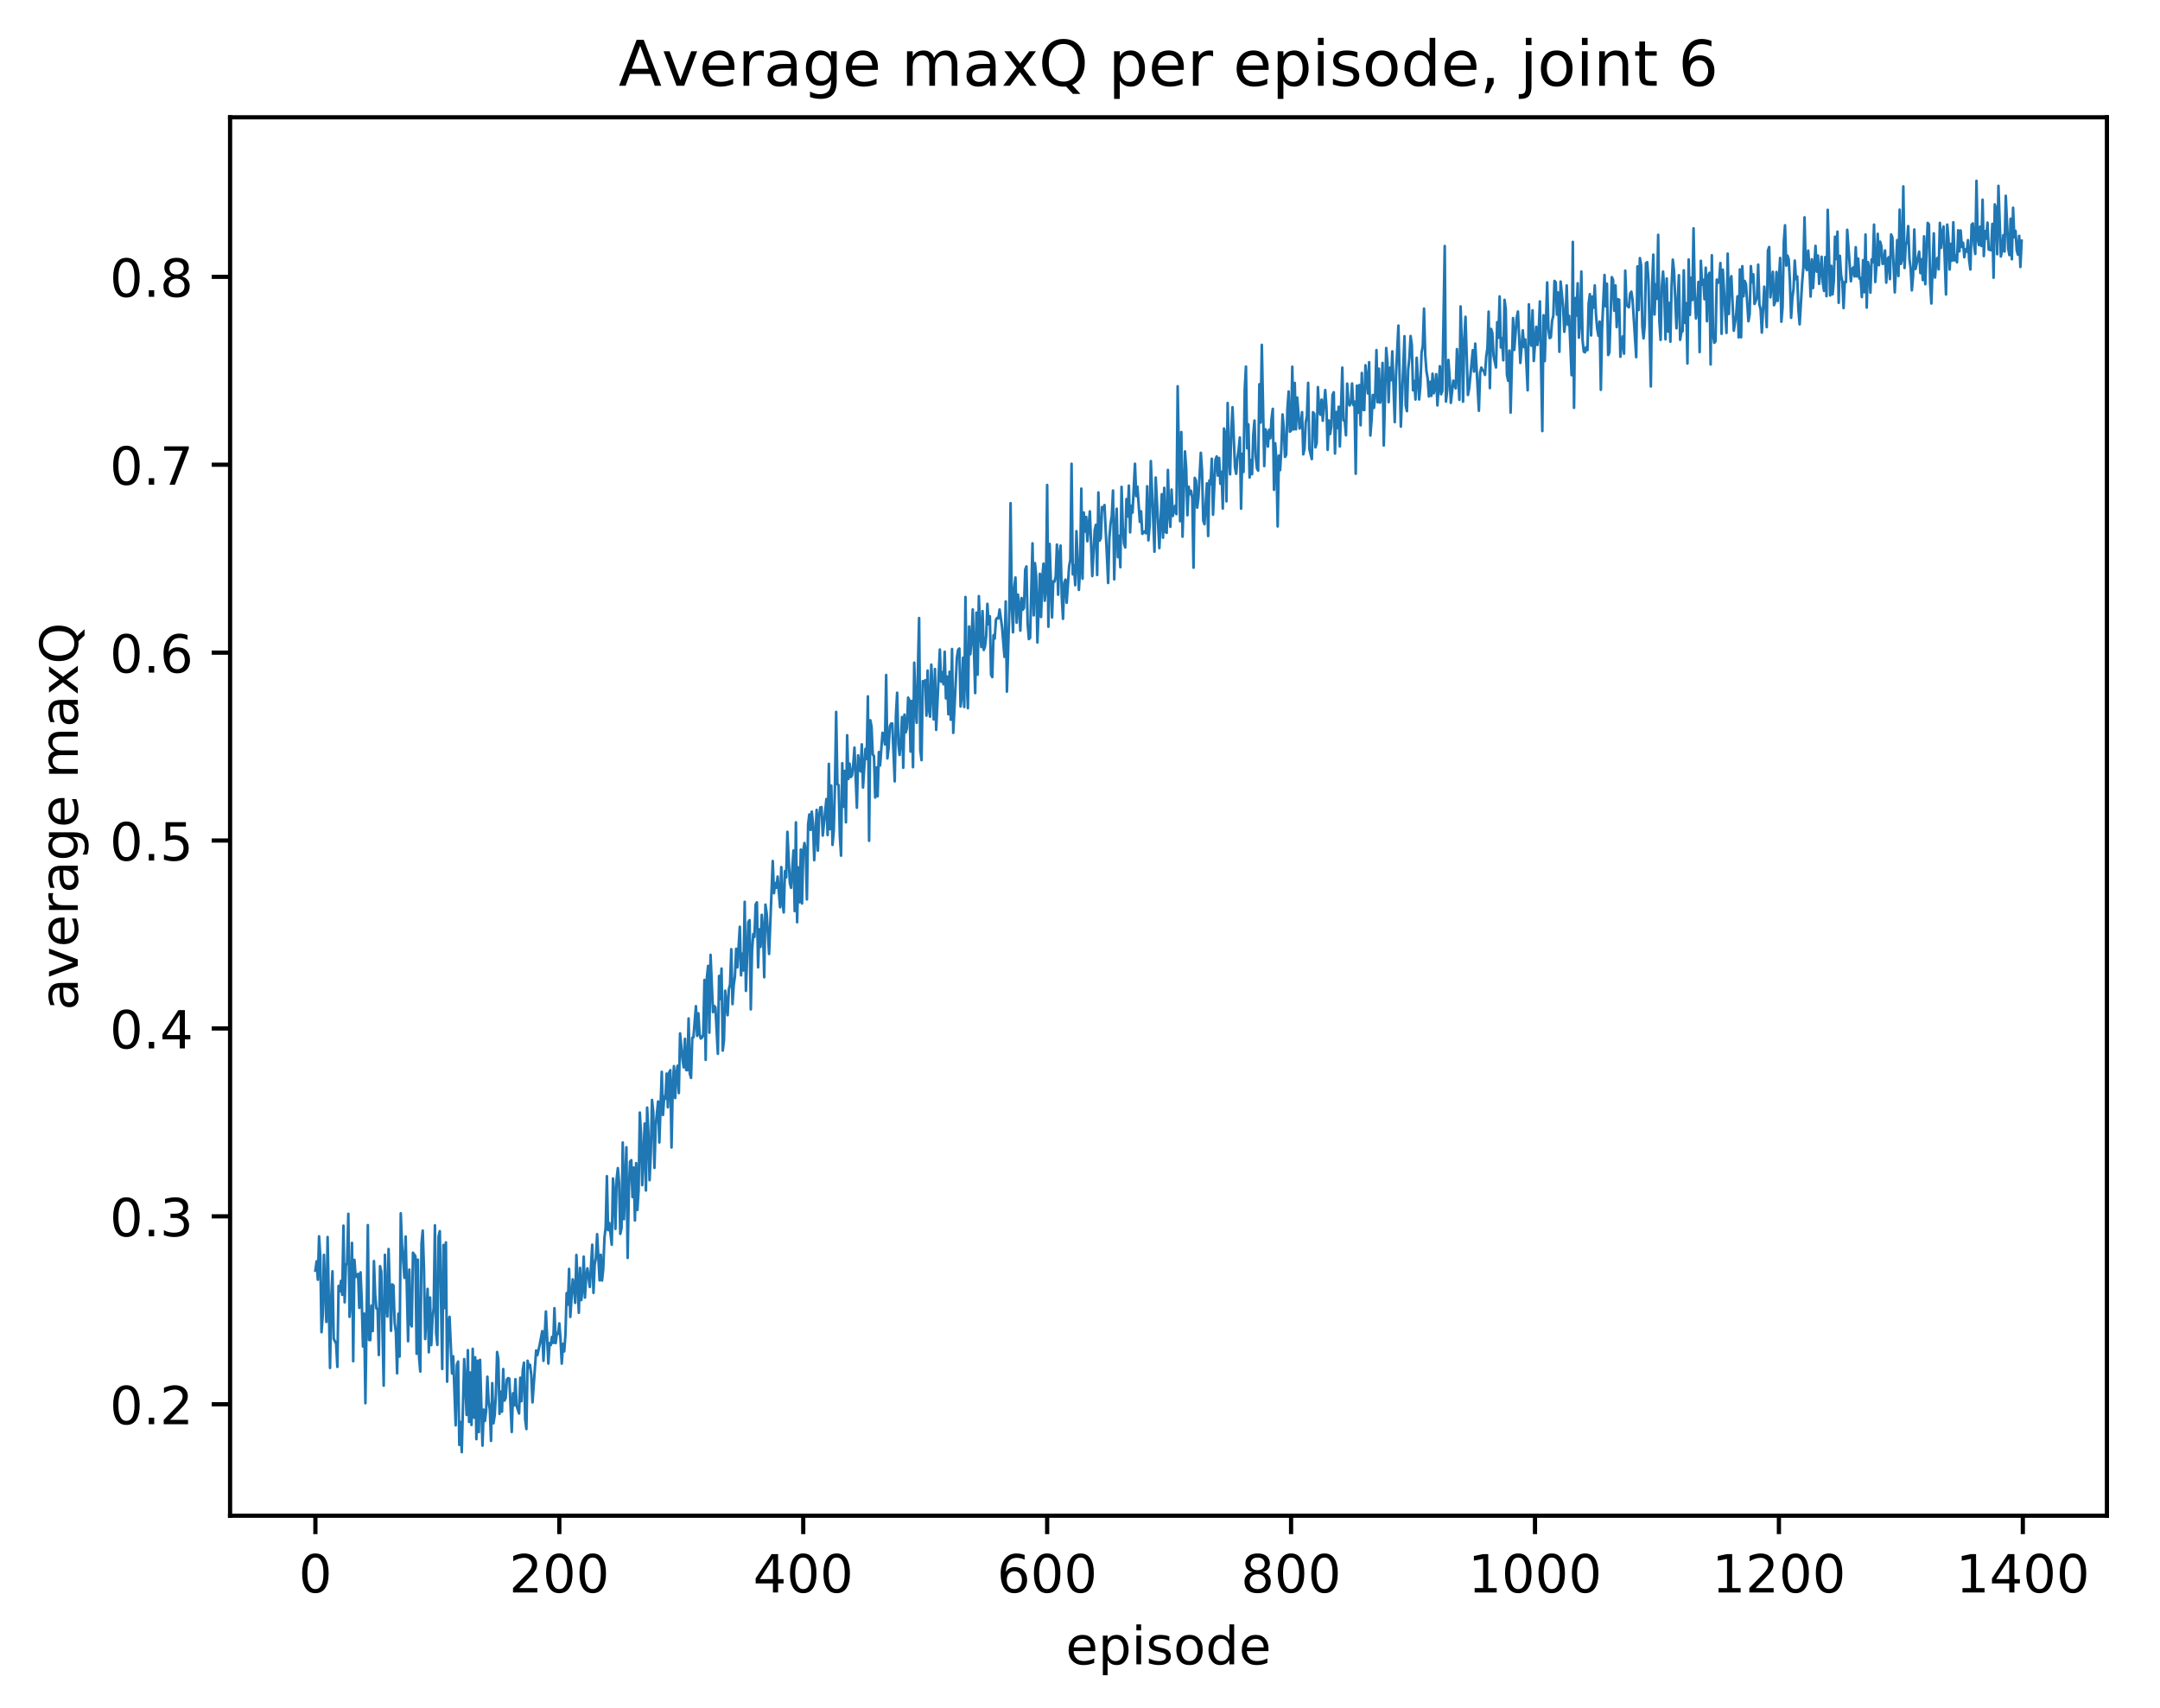 <?xml version="1.0" encoding="utf-8" standalone="no"?>
<!DOCTYPE svg PUBLIC "-//W3C//DTD SVG 1.1//EN"
  "http://www.w3.org/Graphics/SVG/1.1/DTD/svg11.dtd">
<!-- Created with matplotlib (http://matplotlib.org/) -->
<svg height="325pt" version="1.1" viewBox="0 0 411 325" width="411pt" xmlns="http://www.w3.org/2000/svg" xmlns:xlink="http://www.w3.org/1999/xlink">
 <defs>
  <style type="text/css">
*{stroke-linecap:butt;stroke-linejoin:round;}
  </style>
 </defs>
 <g id="figure_1">
  <g id="patch_1">
   <path d="M 0 325.986 
L 411.601 325.986 
L 411.601 0 
L 0 0 
z
" style="fill:#ffffff;"/>
  </g>
  <g id="axes_1">
   <g id="patch_2">
    <path d="M 43.781 288.43 
L 400.901 288.43 
L 400.901 22.318 
L 43.781 22.318 
z
" style="fill:#ffffff;"/>
   </g>
   <g id="matplotlib.axis_1">
    <g id="xtick_1">
     <g id="line2d_1">
      <defs>
       <path d="M 0 0 
L 0 3.5 
" id="mdfe42f02ce" style="stroke:#000000;stroke-width:0.8;"/>
      </defs>
      <g>
       <use style="stroke:#000000;stroke-width:0.8;" x="60.014" xlink:href="#mdfe42f02ce" y="288.43"/>
      </g>
     </g>
     <g id="text_1">
      <!-- 0 -->
      <defs>
       <path d="M 31.781 66.406 
Q 24.172 66.406 20.328 58.906 
Q 16.5 51.422 16.5 36.375 
Q 16.5 21.391 20.328 13.891 
Q 24.172 6.391 31.781 6.391 
Q 39.453 6.391 43.281 13.891 
Q 47.125 21.391 47.125 36.375 
Q 47.125 51.422 43.281 58.906 
Q 39.453 66.406 31.781 66.406 
z
M 31.781 74.219 
Q 44.047 74.219 50.516 64.516 
Q 56.984 54.828 56.984 36.375 
Q 56.984 17.969 50.516 8.266 
Q 44.047 -1.422 31.781 -1.422 
Q 19.531 -1.422 13.062 8.266 
Q 6.594 17.969 6.594 36.375 
Q 6.594 54.828 13.062 64.516 
Q 19.531 74.219 31.781 74.219 
z
" id="DejaVuSans-30"/>
      </defs>
      <g transform="translate(56.833 303.029)scale(0.1 -0.1)">
       <use xlink:href="#DejaVuSans-30"/>
      </g>
     </g>
    </g>
    <g id="xtick_2">
     <g id="line2d_2">
      <g>
       <use style="stroke:#000000;stroke-width:0.8;" x="106.426" xlink:href="#mdfe42f02ce" y="288.43"/>
      </g>
     </g>
     <g id="text_2">
      <!-- 200 -->
      <defs>
       <path d="M 19.188 8.297 
L 53.609 8.297 
L 53.609 0 
L 7.328 0 
L 7.328 8.297 
Q 12.938 14.109 22.625 23.891 
Q 32.328 33.688 34.812 36.531 
Q 39.547 41.844 41.422 45.531 
Q 43.312 49.219 43.312 52.781 
Q 43.312 58.594 39.234 62.25 
Q 35.156 65.922 28.609 65.922 
Q 23.969 65.922 18.812 64.312 
Q 13.672 62.703 7.812 59.422 
L 7.812 69.391 
Q 13.766 71.781 18.938 73 
Q 24.125 74.219 28.422 74.219 
Q 39.75 74.219 46.484 68.547 
Q 53.219 62.891 53.219 53.422 
Q 53.219 48.922 51.531 44.891 
Q 49.859 40.875 45.406 35.406 
Q 44.188 33.984 37.641 27.219 
Q 31.109 20.453 19.188 8.297 
z
" id="DejaVuSans-32"/>
      </defs>
      <g transform="translate(96.883 303.029)scale(0.1 -0.1)">
       <use xlink:href="#DejaVuSans-32"/>
       <use x="63.623" xlink:href="#DejaVuSans-30"/>
       <use x="127.246" xlink:href="#DejaVuSans-30"/>
      </g>
     </g>
    </g>
    <g id="xtick_3">
     <g id="line2d_3">
      <g>
       <use style="stroke:#000000;stroke-width:0.8;" x="152.839" xlink:href="#mdfe42f02ce" y="288.43"/>
      </g>
     </g>
     <g id="text_3">
      <!-- 400 -->
      <defs>
       <path d="M 37.797 64.312 
L 12.891 25.391 
L 37.797 25.391 
z
M 35.203 72.906 
L 47.609 72.906 
L 47.609 25.391 
L 58.016 25.391 
L 58.016 17.188 
L 47.609 17.188 
L 47.609 0 
L 37.797 0 
L 37.797 17.188 
L 4.891 17.188 
L 4.891 26.703 
z
" id="DejaVuSans-34"/>
      </defs>
      <g transform="translate(143.295 303.029)scale(0.1 -0.1)">
       <use xlink:href="#DejaVuSans-34"/>
       <use x="63.623" xlink:href="#DejaVuSans-30"/>
       <use x="127.246" xlink:href="#DejaVuSans-30"/>
      </g>
     </g>
    </g>
    <g id="xtick_4">
     <g id="line2d_4">
      <g>
       <use style="stroke:#000000;stroke-width:0.8;" x="199.251" xlink:href="#mdfe42f02ce" y="288.43"/>
      </g>
     </g>
     <g id="text_4">
      <!-- 600 -->
      <defs>
       <path d="M 33.016 40.375 
Q 26.375 40.375 22.484 35.828 
Q 18.609 31.297 18.609 23.391 
Q 18.609 15.531 22.484 10.953 
Q 26.375 6.391 33.016 6.391 
Q 39.656 6.391 43.531 10.953 
Q 47.406 15.531 47.406 23.391 
Q 47.406 31.297 43.531 35.828 
Q 39.656 40.375 33.016 40.375 
z
M 52.594 71.297 
L 52.594 62.312 
Q 48.875 64.062 45.094 64.984 
Q 41.312 65.922 37.594 65.922 
Q 27.828 65.922 22.672 59.328 
Q 17.531 52.734 16.797 39.406 
Q 19.672 43.656 24.016 45.922 
Q 28.375 48.188 33.594 48.188 
Q 44.578 48.188 50.953 41.516 
Q 57.328 34.859 57.328 23.391 
Q 57.328 12.156 50.688 5.359 
Q 44.047 -1.422 33.016 -1.422 
Q 20.359 -1.422 13.672 8.266 
Q 6.984 17.969 6.984 36.375 
Q 6.984 53.656 15.188 63.938 
Q 23.391 74.219 37.203 74.219 
Q 40.922 74.219 44.703 73.484 
Q 48.484 72.75 52.594 71.297 
z
" id="DejaVuSans-36"/>
      </defs>
      <g transform="translate(189.707 303.029)scale(0.1 -0.1)">
       <use xlink:href="#DejaVuSans-36"/>
       <use x="63.623" xlink:href="#DejaVuSans-30"/>
       <use x="127.246" xlink:href="#DejaVuSans-30"/>
      </g>
     </g>
    </g>
    <g id="xtick_5">
     <g id="line2d_5">
      <g>
       <use style="stroke:#000000;stroke-width:0.8;" x="245.663" xlink:href="#mdfe42f02ce" y="288.43"/>
      </g>
     </g>
     <g id="text_5">
      <!-- 800 -->
      <defs>
       <path d="M 31.781 34.625 
Q 24.75 34.625 20.719 30.859 
Q 16.703 27.094 16.703 20.516 
Q 16.703 13.922 20.719 10.156 
Q 24.75 6.391 31.781 6.391 
Q 38.812 6.391 42.859 10.172 
Q 46.922 13.969 46.922 20.516 
Q 46.922 27.094 42.891 30.859 
Q 38.875 34.625 31.781 34.625 
z
M 21.922 38.812 
Q 15.578 40.375 12.031 44.719 
Q 8.5 49.078 8.5 55.328 
Q 8.5 64.062 14.719 69.141 
Q 20.953 74.219 31.781 74.219 
Q 42.672 74.219 48.875 69.141 
Q 55.078 64.062 55.078 55.328 
Q 55.078 49.078 51.531 44.719 
Q 48 40.375 41.703 38.812 
Q 48.828 37.156 52.797 32.312 
Q 56.781 27.484 56.781 20.516 
Q 56.781 9.906 50.312 4.234 
Q 43.844 -1.422 31.781 -1.422 
Q 19.734 -1.422 13.25 4.234 
Q 6.781 9.906 6.781 20.516 
Q 6.781 27.484 10.781 32.312 
Q 14.797 37.156 21.922 38.812 
z
M 18.312 54.391 
Q 18.312 48.734 21.844 45.562 
Q 25.391 42.391 31.781 42.391 
Q 38.141 42.391 41.719 45.562 
Q 45.312 48.734 45.312 54.391 
Q 45.312 60.062 41.719 63.234 
Q 38.141 66.406 31.781 66.406 
Q 25.391 66.406 21.844 63.234 
Q 18.312 60.062 18.312 54.391 
z
" id="DejaVuSans-38"/>
      </defs>
      <g transform="translate(236.12 303.029)scale(0.1 -0.1)">
       <use xlink:href="#DejaVuSans-38"/>
       <use x="63.623" xlink:href="#DejaVuSans-30"/>
       <use x="127.246" xlink:href="#DejaVuSans-30"/>
      </g>
     </g>
    </g>
    <g id="xtick_6">
     <g id="line2d_6">
      <g>
       <use style="stroke:#000000;stroke-width:0.8;" x="292.076" xlink:href="#mdfe42f02ce" y="288.43"/>
      </g>
     </g>
     <g id="text_6">
      <!-- 1000 -->
      <defs>
       <path d="M 12.406 8.297 
L 28.516 8.297 
L 28.516 63.922 
L 10.984 60.406 
L 10.984 69.391 
L 28.422 72.906 
L 38.281 72.906 
L 38.281 8.297 
L 54.391 8.297 
L 54.391 0 
L 12.406 0 
z
" id="DejaVuSans-31"/>
      </defs>
      <g transform="translate(279.351 303.029)scale(0.1 -0.1)">
       <use xlink:href="#DejaVuSans-31"/>
       <use x="63.623" xlink:href="#DejaVuSans-30"/>
       <use x="127.246" xlink:href="#DejaVuSans-30"/>
       <use x="190.869" xlink:href="#DejaVuSans-30"/>
      </g>
     </g>
    </g>
    <g id="xtick_7">
     <g id="line2d_7">
      <g>
       <use style="stroke:#000000;stroke-width:0.8;" x="338.488" xlink:href="#mdfe42f02ce" y="288.43"/>
      </g>
     </g>
     <g id="text_7">
      <!-- 1200 -->
      <g transform="translate(325.763 303.029)scale(0.1 -0.1)">
       <use xlink:href="#DejaVuSans-31"/>
       <use x="63.623" xlink:href="#DejaVuSans-32"/>
       <use x="127.246" xlink:href="#DejaVuSans-30"/>
       <use x="190.869" xlink:href="#DejaVuSans-30"/>
      </g>
     </g>
    </g>
    <g id="xtick_8">
     <g id="line2d_8">
      <g>
       <use style="stroke:#000000;stroke-width:0.8;" x="384.901" xlink:href="#mdfe42f02ce" y="288.43"/>
      </g>
     </g>
     <g id="text_8">
      <!-- 1400 -->
      <g transform="translate(372.176 303.029)scale(0.1 -0.1)">
       <use xlink:href="#DejaVuSans-31"/>
       <use x="63.623" xlink:href="#DejaVuSans-34"/>
       <use x="127.246" xlink:href="#DejaVuSans-30"/>
       <use x="190.869" xlink:href="#DejaVuSans-30"/>
      </g>
     </g>
    </g>
    <g id="text_9">
     <!-- episode -->
     <defs>
      <path d="M 56.203 29.594 
L 56.203 25.203 
L 14.891 25.203 
Q 15.484 15.922 20.484 11.062 
Q 25.484 6.203 34.422 6.203 
Q 39.594 6.203 44.453 7.469 
Q 49.312 8.734 54.109 11.281 
L 54.109 2.781 
Q 49.266 0.734 44.188 -0.344 
Q 39.109 -1.422 33.891 -1.422 
Q 20.797 -1.422 13.156 6.188 
Q 5.516 13.812 5.516 26.812 
Q 5.516 40.234 12.766 48.109 
Q 20.016 56 32.328 56 
Q 43.359 56 49.781 48.891 
Q 56.203 41.797 56.203 29.594 
z
M 47.219 32.234 
Q 47.125 39.594 43.094 43.984 
Q 39.062 48.391 32.422 48.391 
Q 24.906 48.391 20.391 44.141 
Q 15.875 39.891 15.188 32.172 
z
" id="DejaVuSans-65"/>
      <path d="M 18.109 8.203 
L 18.109 -20.797 
L 9.078 -20.797 
L 9.078 54.688 
L 18.109 54.688 
L 18.109 46.391 
Q 20.953 51.266 25.266 53.625 
Q 29.594 56 35.594 56 
Q 45.562 56 51.781 48.094 
Q 58.016 40.188 58.016 27.297 
Q 58.016 14.406 51.781 6.484 
Q 45.562 -1.422 35.594 -1.422 
Q 29.594 -1.422 25.266 0.953 
Q 20.953 3.328 18.109 8.203 
z
M 48.688 27.297 
Q 48.688 37.203 44.609 42.844 
Q 40.531 48.484 33.406 48.484 
Q 26.266 48.484 22.188 42.844 
Q 18.109 37.203 18.109 27.297 
Q 18.109 17.391 22.188 11.75 
Q 26.266 6.109 33.406 6.109 
Q 40.531 6.109 44.609 11.75 
Q 48.688 17.391 48.688 27.297 
z
" id="DejaVuSans-70"/>
      <path d="M 9.422 54.688 
L 18.406 54.688 
L 18.406 0 
L 9.422 0 
z
M 9.422 75.984 
L 18.406 75.984 
L 18.406 64.594 
L 9.422 64.594 
z
" id="DejaVuSans-69"/>
      <path d="M 44.281 53.078 
L 44.281 44.578 
Q 40.484 46.531 36.375 47.5 
Q 32.281 48.484 27.875 48.484 
Q 21.188 48.484 17.844 46.438 
Q 14.5 44.391 14.5 40.281 
Q 14.5 37.156 16.891 35.375 
Q 19.281 33.594 26.516 31.984 
L 29.594 31.297 
Q 39.156 29.25 43.188 25.516 
Q 47.219 21.781 47.219 15.094 
Q 47.219 7.469 41.188 3.016 
Q 35.156 -1.422 24.609 -1.422 
Q 20.219 -1.422 15.453 -0.562 
Q 10.688 0.297 5.422 2 
L 5.422 11.281 
Q 10.406 8.688 15.234 7.391 
Q 20.062 6.109 24.812 6.109 
Q 31.156 6.109 34.562 8.281 
Q 37.984 10.453 37.984 14.406 
Q 37.984 18.062 35.516 20.016 
Q 33.062 21.969 24.703 23.781 
L 21.578 24.516 
Q 13.234 26.266 9.516 29.906 
Q 5.812 33.547 5.812 39.891 
Q 5.812 47.609 11.281 51.797 
Q 16.75 56 26.812 56 
Q 31.781 56 36.172 55.266 
Q 40.578 54.547 44.281 53.078 
z
" id="DejaVuSans-73"/>
      <path d="M 30.609 48.391 
Q 23.391 48.391 19.188 42.75 
Q 14.984 37.109 14.984 27.297 
Q 14.984 17.484 19.156 11.844 
Q 23.344 6.203 30.609 6.203 
Q 37.797 6.203 41.984 11.859 
Q 46.188 17.531 46.188 27.297 
Q 46.188 37.016 41.984 42.703 
Q 37.797 48.391 30.609 48.391 
z
M 30.609 56 
Q 42.328 56 49.016 48.375 
Q 55.719 40.766 55.719 27.297 
Q 55.719 13.875 49.016 6.219 
Q 42.328 -1.422 30.609 -1.422 
Q 18.844 -1.422 12.172 6.219 
Q 5.516 13.875 5.516 27.297 
Q 5.516 40.766 12.172 48.375 
Q 18.844 56 30.609 56 
z
" id="DejaVuSans-6f"/>
      <path d="M 45.406 46.391 
L 45.406 75.984 
L 54.391 75.984 
L 54.391 0 
L 45.406 0 
L 45.406 8.203 
Q 42.578 3.328 38.25 0.953 
Q 33.938 -1.422 27.875 -1.422 
Q 17.969 -1.422 11.734 6.484 
Q 5.516 14.406 5.516 27.297 
Q 5.516 40.188 11.734 48.094 
Q 17.969 56 27.875 56 
Q 33.938 56 38.25 53.625 
Q 42.578 51.266 45.406 46.391 
z
M 14.797 27.297 
Q 14.797 17.391 18.875 11.75 
Q 22.953 6.109 30.078 6.109 
Q 37.203 6.109 41.297 11.75 
Q 45.406 17.391 45.406 27.297 
Q 45.406 37.203 41.297 42.844 
Q 37.203 48.484 30.078 48.484 
Q 22.953 48.484 18.875 42.844 
Q 14.797 37.203 14.797 27.297 
z
" id="DejaVuSans-64"/>
     </defs>
     <g transform="translate(202.787 316.707)scale(0.1 -0.1)">
      <use xlink:href="#DejaVuSans-65"/>
      <use x="61.523" xlink:href="#DejaVuSans-70"/>
      <use x="125" xlink:href="#DejaVuSans-69"/>
      <use x="152.783" xlink:href="#DejaVuSans-73"/>
      <use x="204.883" xlink:href="#DejaVuSans-6f"/>
      <use x="266.064" xlink:href="#DejaVuSans-64"/>
      <use x="329.541" xlink:href="#DejaVuSans-65"/>
     </g>
    </g>
   </g>
   <g id="matplotlib.axis_2">
    <g id="ytick_1">
     <g id="line2d_9">
      <defs>
       <path d="M 0 0 
L -3.5 0 
" id="m2e5a5e28ab" style="stroke:#000000;stroke-width:0.8;"/>
      </defs>
      <g>
       <use style="stroke:#000000;stroke-width:0.8;" x="43.781" xlink:href="#m2e5a5e28ab" y="267.216"/>
      </g>
     </g>
     <g id="text_10">
      <!-- 0.2 -->
      <defs>
       <path d="M 10.688 12.406 
L 21 12.406 
L 21 0 
L 10.688 0 
z
" id="DejaVuSans-2e"/>
      </defs>
      <g transform="translate(20.878 271.015)scale(0.1 -0.1)">
       <use xlink:href="#DejaVuSans-30"/>
       <use x="63.623" xlink:href="#DejaVuSans-2e"/>
       <use x="95.41" xlink:href="#DejaVuSans-32"/>
      </g>
     </g>
    </g>
    <g id="ytick_2">
     <g id="line2d_10">
      <g>
       <use style="stroke:#000000;stroke-width:0.8;" x="43.781" xlink:href="#m2e5a5e28ab" y="231.46"/>
      </g>
     </g>
     <g id="text_11">
      <!-- 0.3 -->
      <defs>
       <path d="M 40.578 39.312 
Q 47.656 37.797 51.625 33 
Q 55.609 28.219 55.609 21.188 
Q 55.609 10.406 48.188 4.484 
Q 40.766 -1.422 27.094 -1.422 
Q 22.516 -1.422 17.656 -0.516 
Q 12.797 0.391 7.625 2.203 
L 7.625 11.719 
Q 11.719 9.328 16.594 8.109 
Q 21.484 6.891 26.812 6.891 
Q 36.078 6.891 40.938 10.547 
Q 45.797 14.203 45.797 21.188 
Q 45.797 27.641 41.281 31.266 
Q 36.766 34.906 28.719 34.906 
L 20.219 34.906 
L 20.219 43.016 
L 29.109 43.016 
Q 36.375 43.016 40.234 45.922 
Q 44.094 48.828 44.094 54.297 
Q 44.094 59.906 40.109 62.906 
Q 36.141 65.922 28.719 65.922 
Q 24.656 65.922 20.016 65.031 
Q 15.375 64.156 9.812 62.312 
L 9.812 71.094 
Q 15.438 72.656 20.344 73.438 
Q 25.25 74.219 29.594 74.219 
Q 40.828 74.219 47.359 69.109 
Q 53.906 64.016 53.906 55.328 
Q 53.906 49.266 50.438 45.094 
Q 46.969 40.922 40.578 39.312 
z
" id="DejaVuSans-33"/>
      </defs>
      <g transform="translate(20.878 235.259)scale(0.1 -0.1)">
       <use xlink:href="#DejaVuSans-30"/>
       <use x="63.623" xlink:href="#DejaVuSans-2e"/>
       <use x="95.41" xlink:href="#DejaVuSans-33"/>
      </g>
     </g>
    </g>
    <g id="ytick_3">
     <g id="line2d_11">
      <g>
       <use style="stroke:#000000;stroke-width:0.8;" x="43.781" xlink:href="#m2e5a5e28ab" y="195.704"/>
      </g>
     </g>
     <g id="text_12">
      <!-- 0.4 -->
      <g transform="translate(20.878 199.503)scale(0.1 -0.1)">
       <use xlink:href="#DejaVuSans-30"/>
       <use x="63.623" xlink:href="#DejaVuSans-2e"/>
       <use x="95.41" xlink:href="#DejaVuSans-34"/>
      </g>
     </g>
    </g>
    <g id="ytick_4">
     <g id="line2d_12">
      <g>
       <use style="stroke:#000000;stroke-width:0.8;" x="43.781" xlink:href="#m2e5a5e28ab" y="159.947"/>
      </g>
     </g>
     <g id="text_13">
      <!-- 0.5 -->
      <defs>
       <path d="M 10.797 72.906 
L 49.516 72.906 
L 49.516 64.594 
L 19.828 64.594 
L 19.828 46.734 
Q 21.969 47.469 24.109 47.828 
Q 26.266 48.188 28.422 48.188 
Q 40.625 48.188 47.75 41.5 
Q 54.891 34.812 54.891 23.391 
Q 54.891 11.625 47.562 5.094 
Q 40.234 -1.422 26.906 -1.422 
Q 22.312 -1.422 17.547 -0.641 
Q 12.797 0.141 7.719 1.703 
L 7.719 11.625 
Q 12.109 9.234 16.797 8.062 
Q 21.484 6.891 26.703 6.891 
Q 35.156 6.891 40.078 11.328 
Q 45.016 15.766 45.016 23.391 
Q 45.016 31 40.078 35.438 
Q 35.156 39.891 26.703 39.891 
Q 22.75 39.891 18.812 39.016 
Q 14.891 38.141 10.797 36.281 
z
" id="DejaVuSans-35"/>
      </defs>
      <g transform="translate(20.878 163.747)scale(0.1 -0.1)">
       <use xlink:href="#DejaVuSans-30"/>
       <use x="63.623" xlink:href="#DejaVuSans-2e"/>
       <use x="95.41" xlink:href="#DejaVuSans-35"/>
      </g>
     </g>
    </g>
    <g id="ytick_5">
     <g id="line2d_13">
      <g>
       <use style="stroke:#000000;stroke-width:0.8;" x="43.781" xlink:href="#m2e5a5e28ab" y="124.191"/>
      </g>
     </g>
     <g id="text_14">
      <!-- 0.6 -->
      <g transform="translate(20.878 127.99)scale(0.1 -0.1)">
       <use xlink:href="#DejaVuSans-30"/>
       <use x="63.623" xlink:href="#DejaVuSans-2e"/>
       <use x="95.41" xlink:href="#DejaVuSans-36"/>
      </g>
     </g>
    </g>
    <g id="ytick_6">
     <g id="line2d_14">
      <g>
       <use style="stroke:#000000;stroke-width:0.8;" x="43.781" xlink:href="#m2e5a5e28ab" y="88.435"/>
      </g>
     </g>
     <g id="text_15">
      <!-- 0.7 -->
      <defs>
       <path d="M 8.203 72.906 
L 55.078 72.906 
L 55.078 68.703 
L 28.609 0 
L 18.312 0 
L 43.219 64.594 
L 8.203 64.594 
z
" id="DejaVuSans-37"/>
      </defs>
      <g transform="translate(20.878 92.234)scale(0.1 -0.1)">
       <use xlink:href="#DejaVuSans-30"/>
       <use x="63.623" xlink:href="#DejaVuSans-2e"/>
       <use x="95.41" xlink:href="#DejaVuSans-37"/>
      </g>
     </g>
    </g>
    <g id="ytick_7">
     <g id="line2d_15">
      <g>
       <use style="stroke:#000000;stroke-width:0.8;" x="43.781" xlink:href="#m2e5a5e28ab" y="52.679"/>
      </g>
     </g>
     <g id="text_16">
      <!-- 0.8 -->
      <g transform="translate(20.878 56.478)scale(0.1 -0.1)">
       <use xlink:href="#DejaVuSans-30"/>
       <use x="63.623" xlink:href="#DejaVuSans-2e"/>
       <use x="95.41" xlink:href="#DejaVuSans-38"/>
      </g>
     </g>
    </g>
    <g id="text_17">
     <!-- average maxQ -->
     <defs>
      <path d="M 34.281 27.484 
Q 23.391 27.484 19.188 25 
Q 14.984 22.516 14.984 16.5 
Q 14.984 11.719 18.141 8.906 
Q 21.297 6.109 26.703 6.109 
Q 34.188 6.109 38.703 11.406 
Q 43.219 16.703 43.219 25.484 
L 43.219 27.484 
z
M 52.203 31.203 
L 52.203 0 
L 43.219 0 
L 43.219 8.297 
Q 40.141 3.328 35.547 0.953 
Q 30.953 -1.422 24.312 -1.422 
Q 15.922 -1.422 10.953 3.297 
Q 6 8.016 6 15.922 
Q 6 25.141 12.172 29.828 
Q 18.359 34.516 30.609 34.516 
L 43.219 34.516 
L 43.219 35.406 
Q 43.219 41.609 39.141 45 
Q 35.062 48.391 27.688 48.391 
Q 23 48.391 18.547 47.266 
Q 14.109 46.141 10.016 43.891 
L 10.016 52.203 
Q 14.938 54.109 19.578 55.047 
Q 24.219 56 28.609 56 
Q 40.484 56 46.344 49.844 
Q 52.203 43.703 52.203 31.203 
z
" id="DejaVuSans-61"/>
      <path d="M 2.984 54.688 
L 12.5 54.688 
L 29.594 8.797 
L 46.688 54.688 
L 56.203 54.688 
L 35.688 0 
L 23.484 0 
z
" id="DejaVuSans-76"/>
      <path d="M 41.109 46.297 
Q 39.594 47.172 37.812 47.578 
Q 36.031 48 33.891 48 
Q 26.266 48 22.188 43.047 
Q 18.109 38.094 18.109 28.812 
L 18.109 0 
L 9.078 0 
L 9.078 54.688 
L 18.109 54.688 
L 18.109 46.188 
Q 20.953 51.172 25.484 53.578 
Q 30.031 56 36.531 56 
Q 37.453 56 38.578 55.875 
Q 39.703 55.766 41.062 55.516 
z
" id="DejaVuSans-72"/>
      <path d="M 45.406 27.984 
Q 45.406 37.75 41.375 43.109 
Q 37.359 48.484 30.078 48.484 
Q 22.859 48.484 18.828 43.109 
Q 14.797 37.75 14.797 27.984 
Q 14.797 18.266 18.828 12.891 
Q 22.859 7.516 30.078 7.516 
Q 37.359 7.516 41.375 12.891 
Q 45.406 18.266 45.406 27.984 
z
M 54.391 6.781 
Q 54.391 -7.172 48.188 -13.984 
Q 42 -20.797 29.203 -20.797 
Q 24.469 -20.797 20.266 -20.094 
Q 16.062 -19.391 12.109 -17.922 
L 12.109 -9.188 
Q 16.062 -11.328 19.922 -12.344 
Q 23.781 -13.375 27.781 -13.375 
Q 36.625 -13.375 41.016 -8.766 
Q 45.406 -4.156 45.406 5.172 
L 45.406 9.625 
Q 42.625 4.781 38.281 2.391 
Q 33.938 0 27.875 0 
Q 17.828 0 11.672 7.656 
Q 5.516 15.328 5.516 27.984 
Q 5.516 40.672 11.672 48.328 
Q 17.828 56 27.875 56 
Q 33.938 56 38.281 53.609 
Q 42.625 51.219 45.406 46.391 
L 45.406 54.688 
L 54.391 54.688 
z
" id="DejaVuSans-67"/>
      <path id="DejaVuSans-20"/>
      <path d="M 52 44.188 
Q 55.375 50.25 60.062 53.125 
Q 64.75 56 71.094 56 
Q 79.641 56 84.281 50.016 
Q 88.922 44.047 88.922 33.016 
L 88.922 0 
L 79.891 0 
L 79.891 32.719 
Q 79.891 40.578 77.094 44.375 
Q 74.312 48.188 68.609 48.188 
Q 61.625 48.188 57.562 43.547 
Q 53.516 38.922 53.516 30.906 
L 53.516 0 
L 44.484 0 
L 44.484 32.719 
Q 44.484 40.625 41.703 44.406 
Q 38.922 48.188 33.109 48.188 
Q 26.219 48.188 22.156 43.531 
Q 18.109 38.875 18.109 30.906 
L 18.109 0 
L 9.078 0 
L 9.078 54.688 
L 18.109 54.688 
L 18.109 46.188 
Q 21.188 51.219 25.484 53.609 
Q 29.781 56 35.688 56 
Q 41.656 56 45.828 52.969 
Q 50 49.953 52 44.188 
z
" id="DejaVuSans-6d"/>
      <path d="M 54.891 54.688 
L 35.109 28.078 
L 55.906 0 
L 45.312 0 
L 29.391 21.484 
L 13.484 0 
L 2.875 0 
L 24.125 28.609 
L 4.688 54.688 
L 15.281 54.688 
L 29.781 35.203 
L 44.281 54.688 
z
" id="DejaVuSans-78"/>
      <path d="M 39.406 66.219 
Q 28.656 66.219 22.328 58.203 
Q 16.016 50.203 16.016 36.375 
Q 16.016 22.609 22.328 14.594 
Q 28.656 6.594 39.406 6.594 
Q 50.141 6.594 56.422 14.594 
Q 62.703 22.609 62.703 36.375 
Q 62.703 50.203 56.422 58.203 
Q 50.141 66.219 39.406 66.219 
z
M 53.219 1.312 
L 66.219 -12.891 
L 54.297 -12.891 
L 43.5 -1.219 
Q 41.891 -1.312 41.031 -1.359 
Q 40.188 -1.422 39.406 -1.422 
Q 24.031 -1.422 14.812 8.859 
Q 5.609 19.141 5.609 36.375 
Q 5.609 53.656 14.812 63.938 
Q 24.031 74.219 39.406 74.219 
Q 54.734 74.219 63.906 63.938 
Q 73.094 53.656 73.094 36.375 
Q 73.094 23.688 67.984 14.641 
Q 62.891 5.609 53.219 1.312 
z
" id="DejaVuSans-51"/>
     </defs>
     <g transform="translate(14.798 192.263)rotate(-90)scale(0.1 -0.1)">
      <use xlink:href="#DejaVuSans-61"/>
      <use x="61.279" xlink:href="#DejaVuSans-76"/>
      <use x="120.459" xlink:href="#DejaVuSans-65"/>
      <use x="181.982" xlink:href="#DejaVuSans-72"/>
      <use x="223.096" xlink:href="#DejaVuSans-61"/>
      <use x="284.375" xlink:href="#DejaVuSans-67"/>
      <use x="347.852" xlink:href="#DejaVuSans-65"/>
      <use x="409.375" xlink:href="#DejaVuSans-20"/>
      <use x="441.162" xlink:href="#DejaVuSans-6d"/>
      <use x="538.574" xlink:href="#DejaVuSans-61"/>
      <use x="599.854" xlink:href="#DejaVuSans-78"/>
      <use x="659.033" xlink:href="#DejaVuSans-51"/>
     </g>
    </g>
   </g>
   <g id="line2d_16">
    <path clip-path="url(#p038276d560)" d="M 60.014 241.781 
L 60.246 240.024 
L 60.478 243.522 
L 60.71 235.264 
L 60.942 239.116 
L 61.174 253.505 
L 61.406 250.352 
L 61.638 238.787 
L 62.103 251.555 
L 62.335 235.404 
L 62.799 260.305 
L 63.031 246.955 
L 63.263 241.916 
L 63.495 254.785 
L 63.959 255.662 
L 64.191 260.11 
L 64.423 244.713 
L 64.655 245.717 
L 64.887 243.732 
L 65.119 246.397 
L 65.351 233.237 
L 65.583 247.818 
L 65.816 240.789 
L 66.048 240.329 
L 66.28 230.979 
L 66.512 250.581 
L 66.744 247.376 
L 66.976 236.514 
L 67.208 259.028 
L 67.44 239.741 
L 67.672 242.994 
L 67.904 242.892 
L 68.136 242.415 
L 68.368 248.875 
L 68.6 242.116 
L 68.832 247.371 
L 69.064 256.224 
L 69.296 249.971 
L 69.529 267.021 
L 69.993 233.129 
L 70.225 254.977 
L 70.457 255.018 
L 70.689 248.441 
L 70.921 253.283 
L 71.153 239.973 
L 71.385 246.341 
L 71.617 248.972 
L 71.849 249.086 
L 72.081 257.854 
L 72.313 240.942 
L 72.545 241.955 
L 73.009 263.676 
L 73.242 238.779 
L 73.474 247.997 
L 73.706 250.527 
L 73.938 237.678 
L 74.402 253.245 
L 74.634 244.413 
L 74.866 244.613 
L 75.098 251.74 
L 75.33 253.498 
L 75.562 261.33 
L 75.794 249.99 
L 76.026 258.147 
L 76.258 230.881 
L 76.49 236.842 
L 76.954 243.161 
L 77.187 235.303 
L 77.651 255.225 
L 77.883 241.591 
L 78.115 251.925 
L 78.347 252.4 
L 78.579 238.376 
L 79.043 239.053 
L 79.275 257.611 
L 79.507 239.696 
L 79.739 258.285 
L 79.971 260.992 
L 80.203 236.676 
L 80.435 234.171 
L 80.667 241.293 
L 80.9 254.804 
L 81.364 245.269 
L 81.596 257.324 
L 81.828 246.913 
L 82.06 255.967 
L 82.292 250.984 
L 82.524 248.87 
L 82.756 233.169 
L 82.988 253.662 
L 83.22 255.928 
L 83.452 235.274 
L 83.684 234.283 
L 84.148 260.507 
L 84.38 236.902 
L 84.613 248.917 
L 84.845 236.422 
L 85.077 262.925 
L 85.309 251.73 
L 85.541 250.584 
L 86.005 261.365 
L 86.237 258.1 
L 86.701 271.219 
L 86.933 259.713 
L 87.165 259.091 
L 87.397 274.951 
L 87.629 270.587 
L 87.861 276.334 
L 88.326 258.619 
L 88.79 269.256 
L 89.022 256.924 
L 89.254 270.578 
L 89.486 261.181 
L 89.718 271.158 
L 89.95 256.672 
L 90.182 269.766 
L 90.414 258.278 
L 90.646 273.864 
L 90.878 258.924 
L 91.11 272.513 
L 91.342 258.766 
L 91.806 275.097 
L 92.039 268.237 
L 92.271 270.396 
L 92.503 268.468 
L 92.735 261.983 
L 92.967 266.643 
L 93.199 268.154 
L 93.431 274.184 
L 93.663 263.201 
L 93.895 270.836 
L 94.127 269.309 
L 94.359 265.335 
L 94.591 257.271 
L 94.823 258.578 
L 95.055 269.042 
L 95.287 264.824 
L 95.519 268.622 
L 95.752 260.52 
L 95.984 266.53 
L 96.216 266.042 
L 96.448 262.517 
L 96.68 262.243 
L 96.912 262.337 
L 97.376 272.49 
L 97.608 265.131 
L 97.84 267.421 
L 98.072 262.444 
L 98.304 267.53 
L 98.768 268.979 
L 99 262.169 
L 99.232 266.637 
L 99.464 260.796 
L 99.697 259.303 
L 99.929 270.01 
L 100.161 271.939 
L 100.393 258.939 
L 100.625 260.21 
L 100.857 259.712 
L 101.089 261.694 
L 101.321 266.863 
L 102.017 256.977 
L 102.249 257.878 
L 102.713 255.788 
L 103.177 253.301 
L 103.41 258.953 
L 103.874 249.57 
L 104.338 259.472 
L 104.57 255.564 
L 104.802 255.951 
L 105.034 254.395 
L 105.266 255.55 
L 105.498 248.939 
L 105.73 255.583 
L 105.962 253.671 
L 106.194 253.82 
L 106.426 251.828 
L 106.658 254.884 
L 106.89 259.481 
L 107.123 255.72 
L 107.355 257.17 
L 107.587 254.07 
L 107.819 246.072 
L 108.051 248.275 
L 108.283 241.464 
L 108.515 250.6 
L 108.979 243.444 
L 109.211 244.701 
L 109.443 247.923 
L 109.675 238.807 
L 110.139 249.809 
L 110.371 241.283 
L 110.603 247.4 
L 110.836 245.423 
L 111.068 239.129 
L 111.3 246.919 
L 111.532 242.972 
L 111.764 241.362 
L 112.228 244.901 
L 112.692 236.855 
L 112.924 246.028 
L 113.156 240.606 
L 113.388 239.379 
L 113.62 234.856 
L 114.084 243.645 
L 114.316 238.779 
L 114.549 243.679 
L 114.781 241.472 
L 115.013 235.552 
L 115.245 233.575 
L 115.477 223.816 
L 115.709 234.086 
L 115.941 232.721 
L 116.405 236.868 
L 116.637 224.255 
L 116.869 226.908 
L 117.101 233.851 
L 117.333 224.348 
L 117.565 222.286 
L 117.797 225.045 
L 118.029 234.798 
L 118.262 233.676 
L 118.494 217.414 
L 118.726 232.005 
L 119.19 218.312 
L 119.422 239.371 
L 119.654 226.532 
L 119.886 221.066 
L 120.118 220.769 
L 120.35 227.792 
L 120.582 222.18 
L 120.814 232.249 
L 121.046 221.328 
L 121.278 230.248 
L 121.51 226.466 
L 121.742 211.716 
L 121.974 215.938 
L 122.207 225.525 
L 122.671 213.805 
L 122.903 226.535 
L 123.135 210.763 
L 123.367 215.45 
L 123.599 224.578 
L 123.831 219.516 
L 124.063 209.317 
L 124.295 211.512 
L 124.527 222.239 
L 124.759 214.204 
L 125.223 209.596 
L 125.455 217.4 
L 125.92 203.955 
L 126.152 212.167 
L 126.384 208.655 
L 126.616 209.088 
L 126.848 204.301 
L 127.08 210.707 
L 127.312 204.129 
L 127.544 203.648 
L 127.776 218.36 
L 128.008 206.652 
L 128.24 202.88 
L 128.472 208.94 
L 128.704 204.247 
L 128.936 202.806 
L 129.168 208.007 
L 129.4 196.647 
L 129.865 201.544 
L 130.097 203.106 
L 130.329 197.676 
L 130.561 203.604 
L 130.793 203.658 
L 131.025 193.808 
L 131.257 204.316 
L 131.489 205.114 
L 131.721 197.474 
L 131.953 197.374 
L 132.417 191.468 
L 132.649 197.121 
L 132.881 192.829 
L 133.113 196.785 
L 133.346 197.627 
L 133.578 197.432 
L 133.81 196.953 
L 134.042 186.475 
L 134.274 201.685 
L 134.506 186.028 
L 134.738 183.791 
L 134.97 196.512 
L 135.202 181.702 
L 135.666 192.605 
L 135.898 191.429 
L 136.13 191.68 
L 136.594 200.532 
L 136.826 185.715 
L 137.059 190.117 
L 137.291 184.311 
L 137.523 199.92 
L 137.755 197.89 
L 137.987 188.519 
L 138.451 193.185 
L 138.683 188.278 
L 138.915 187.308 
L 139.147 180.626 
L 139.379 191.076 
L 139.611 187.434 
L 139.843 185.782 
L 140.075 180.547 
L 140.307 184.075 
L 140.772 176.357 
L 141.004 185.602 
L 141.236 181.467 
L 141.468 184.681 
L 141.7 171.61 
L 141.932 188.56 
L 142.396 175.45 
L 142.628 175.097 
L 142.86 192.079 
L 143.092 181.084 
L 143.324 177.742 
L 143.556 178.29 
L 143.788 172.098 
L 144.02 171.713 
L 144.252 184.079 
L 144.484 176.842 
L 144.717 180.178 
L 144.949 174.079 
L 145.181 176.673 
L 145.413 185.96 
L 145.645 172.143 
L 145.877 173.785 
L 146.341 181.529 
L 147.037 163.847 
L 147.269 169.959 
L 147.501 168.035 
L 147.733 168.936 
L 147.965 166.801 
L 148.43 172.644 
L 148.662 164.993 
L 148.894 171.783 
L 149.126 173.627 
L 149.358 165.766 
L 149.59 166.953 
L 149.822 158.29 
L 150.286 167.978 
L 150.518 168.944 
L 150.982 161.853 
L 151.214 173.377 
L 151.446 156.491 
L 151.678 175.495 
L 151.91 165.058 
L 152.143 171.688 
L 152.375 161.664 
L 152.607 171.922 
L 152.839 161.982 
L 153.071 160.412 
L 153.303 161.792 
L 153.535 171.146 
L 153.767 156.865 
L 153.999 154.979 
L 154.231 157.917 
L 154.463 154.452 
L 154.695 156.798 
L 154.927 163.692 
L 155.391 154.115 
L 155.623 161.864 
L 155.856 155.381 
L 156.088 153.653 
L 156.32 153.577 
L 156.552 159 
L 157.248 152.049 
L 157.48 158.904 
L 157.712 145.357 
L 157.944 157.784 
L 158.176 149.501 
L 158.408 160.777 
L 158.64 158.217 
L 158.872 149.458 
L 159.104 135.469 
L 159.336 149.221 
L 159.569 149.397 
L 159.801 158.931 
L 160.033 162.829 
L 160.265 145.231 
L 160.497 153.517 
L 160.729 146.706 
L 160.961 156.485 
L 161.193 139.913 
L 161.425 148.233 
L 161.657 145.314 
L 161.889 147.869 
L 162.121 147.563 
L 162.353 145.513 
L 162.585 142.26 
L 163.049 153.705 
L 163.282 143.738 
L 163.514 145.833 
L 163.746 146.794 
L 163.978 141.644 
L 164.21 149.855 
L 164.674 142.495 
L 164.906 144.435 
L 165.138 132.515 
L 165.37 159.998 
L 165.602 137.059 
L 165.834 138.294 
L 166.066 143.595 
L 166.298 143.864 
L 166.53 151.764 
L 166.762 146.052 
L 166.994 151.518 
L 167.227 143.12 
L 167.459 145.666 
L 167.923 139.44 
L 168.155 139.726 
L 168.387 141.673 
L 168.619 128.448 
L 168.851 144.318 
L 169.083 142.329 
L 169.315 138.244 
L 169.547 137.701 
L 169.779 137.68 
L 170.243 148.687 
L 170.475 136.054 
L 170.707 131.821 
L 170.94 141.531 
L 171.172 143.659 
L 171.404 141.053 
L 171.636 136.443 
L 171.868 146.104 
L 172.1 135.986 
L 172.332 139.38 
L 172.564 138.577 
L 172.796 132.745 
L 173.028 133.24 
L 173.26 143.02 
L 173.492 133.378 
L 173.724 145.989 
L 173.956 126.096 
L 174.188 134.431 
L 174.42 137.544 
L 174.885 117.608 
L 175.117 142.742 
L 175.349 144.65 
L 175.581 129.617 
L 175.813 129.888 
L 176.045 129.443 
L 176.277 136.184 
L 176.509 127.606 
L 176.741 134.989 
L 176.973 136.383 
L 177.205 126.477 
L 177.669 136.904 
L 177.901 127.307 
L 178.133 138.889 
L 178.83 123.601 
L 179.062 129.726 
L 179.294 127.923 
L 179.526 130.211 
L 179.758 124.024 
L 179.99 132.894 
L 180.222 128.743 
L 180.454 135.926 
L 180.686 127.831 
L 180.918 136.962 
L 181.15 123.497 
L 181.382 139.461 
L 182.079 125.119 
L 182.311 123.652 
L 182.543 123.404 
L 182.775 134.439 
L 183.007 132.423 
L 183.239 125.154 
L 183.471 134.532 
L 183.703 113.607 
L 183.935 129.53 
L 184.167 134.766 
L 184.399 119.221 
L 184.631 124.494 
L 184.863 121.752 
L 185.095 115.97 
L 185.559 131.893 
L 185.792 116.577 
L 186.024 128.384 
L 186.256 113.437 
L 186.488 119.978 
L 186.72 123.136 
L 186.952 116.281 
L 187.184 123.677 
L 187.416 123.053 
L 187.648 121.072 
L 187.88 114.905 
L 188.112 118.791 
L 188.344 117.27 
L 188.576 128.391 
L 188.808 128.846 
L 189.04 120.886 
L 189.272 121.521 
L 189.504 117.898 
L 189.737 117.581 
L 189.969 117.681 
L 190.201 115.986 
L 190.665 119.279 
L 191.129 124.99 
L 191.361 114.448 
L 191.593 131.607 
L 192.057 115.845 
L 192.289 95.747 
L 192.521 115.077 
L 192.753 120.323 
L 192.985 111.838 
L 193.217 109.896 
L 193.45 118.499 
L 193.682 113.147 
L 193.914 115.158 
L 194.146 120.008 
L 194.378 113.795 
L 194.61 116.03 
L 194.842 115.683 
L 195.074 108.423 
L 195.306 107.785 
L 195.538 118.663 
L 195.77 121.613 
L 196.002 121.376 
L 196.466 103.394 
L 196.698 117.096 
L 196.93 107.162 
L 197.163 109.6 
L 197.395 122.261 
L 197.859 109.192 
L 198.091 117.412 
L 198.323 109.918 
L 198.555 107.257 
L 198.787 114.322 
L 199.019 112.053 
L 199.251 92.286 
L 199.483 119.257 
L 199.715 103.51 
L 200.179 117.5 
L 200.411 110.618 
L 200.643 110.685 
L 200.876 109.705 
L 201.108 103.632 
L 201.34 113.172 
L 201.572 105.492 
L 201.804 103.817 
L 202.036 113.623 
L 202.268 117.759 
L 202.5 110.887 
L 202.732 110.296 
L 202.964 114.697 
L 203.428 107.792 
L 203.66 106.497 
L 203.892 88.252 
L 204.124 109.295 
L 204.356 107.562 
L 204.589 111.361 
L 204.821 101.081 
L 205.285 112.251 
L 205.517 108.265 
L 205.749 92.983 
L 205.981 110.116 
L 206.213 97.522 
L 206.445 101.153 
L 206.677 98.374 
L 206.909 102.983 
L 207.373 97.313 
L 207.837 109.626 
L 208.302 100.847 
L 208.534 99.857 
L 208.766 109.417 
L 208.998 93.708 
L 209.23 102.885 
L 209.462 102.411 
L 209.694 96.498 
L 209.926 96.963 
L 210.158 96.107 
L 210.622 105.757 
L 210.854 110.932 
L 211.086 102.433 
L 211.318 99.617 
L 211.55 98.208 
L 211.782 93.346 
L 212.014 110.239 
L 212.247 100.909 
L 212.479 96.798 
L 212.711 106.018 
L 212.943 101.962 
L 213.175 107.94 
L 213.407 92.644 
L 213.639 100.17 
L 213.871 103.391 
L 214.103 104.169 
L 214.335 94.968 
L 214.567 98.286 
L 214.799 92.413 
L 215.031 101.304 
L 215.263 96.248 
L 215.495 97.547 
L 215.96 88.253 
L 216.192 94.405 
L 216.424 92.604 
L 216.888 99.307 
L 217.12 97.296 
L 217.352 101.583 
L 217.816 101.113 
L 218.048 101.478 
L 218.28 92.535 
L 218.512 102.826 
L 218.744 100.066 
L 218.976 87.744 
L 219.673 104.981 
L 219.905 90.87 
L 220.369 99.9 
L 220.601 104.298 
L 221.065 94.04 
L 221.297 102.322 
L 221.529 92.836 
L 221.761 101.209 
L 221.993 101.403 
L 222.225 89.432 
L 222.457 97.65 
L 222.689 100.251 
L 222.921 93.162 
L 223.153 98.19 
L 223.618 96.232 
L 223.85 97.839 
L 224.082 73.501 
L 224.546 99.183 
L 224.778 82.212 
L 225.01 102.126 
L 225.474 85.906 
L 225.706 89.126 
L 225.938 98.047 
L 226.17 92.616 
L 226.402 94.022 
L 226.634 93.392 
L 226.866 94.793 
L 227.099 108.025 
L 227.331 90.933 
L 227.563 91.472 
L 227.795 96.598 
L 228.027 94.765 
L 228.491 86.16 
L 228.723 89.577 
L 228.955 99.074 
L 229.187 99.749 
L 229.651 91.975 
L 229.883 101.999 
L 230.115 91.428 
L 230.347 92.157 
L 230.579 87.291 
L 230.812 97.943 
L 231.276 87.484 
L 231.508 86.854 
L 231.74 90.499 
L 231.972 87.14 
L 232.204 92.051 
L 232.436 89.774 
L 232.668 96.767 
L 232.9 81.543 
L 233.132 82.537 
L 233.364 95.399 
L 233.596 76.682 
L 233.828 87.09 
L 234.06 90.261 
L 234.292 81.766 
L 234.524 77.482 
L 234.989 88.919 
L 235.221 90.167 
L 235.453 87.165 
L 235.685 85.615 
L 235.917 83.252 
L 236.149 96.801 
L 236.381 86.344 
L 236.613 89.804 
L 236.845 74.149 
L 237.077 69.75 
L 237.309 85.31 
L 237.541 80.747 
L 237.773 90.865 
L 238.005 87.537 
L 238.237 90.245 
L 238.47 82.711 
L 238.702 80.026 
L 238.934 86.835 
L 239.166 89.112 
L 239.398 89.557 
L 239.63 73.123 
L 239.862 80.405 
L 240.094 65.627 
L 240.558 88.688 
L 240.79 81.686 
L 241.022 82.377 
L 241.254 84.977 
L 241.486 81.775 
L 241.718 83.397 
L 241.95 79.657 
L 242.183 77.798 
L 242.415 93.207 
L 242.647 84.351 
L 242.879 87.879 
L 243.111 100.172 
L 243.343 86.701 
L 243.575 89.467 
L 243.807 85.497 
L 244.039 78.866 
L 244.271 81.365 
L 244.503 86.95 
L 244.735 86.545 
L 244.967 77.779 
L 245.199 74.498 
L 245.431 82.156 
L 245.663 81.923 
L 245.896 69.786 
L 246.128 81.722 
L 246.36 72.873 
L 246.592 81.699 
L 246.824 75.647 
L 247.288 81.548 
L 247.52 80.921 
L 247.752 78.421 
L 247.984 86.458 
L 248.216 85.404 
L 248.448 80.415 
L 248.68 79.143 
L 248.912 72.848 
L 249.144 85.451 
L 249.609 87.366 
L 249.841 78.438 
L 250.073 78.755 
L 250.305 85.13 
L 250.537 84.273 
L 250.769 73.661 
L 251.001 77.959 
L 251.233 78.922 
L 251.465 76.051 
L 251.697 80.073 
L 252.161 74.222 
L 252.393 77.511 
L 252.625 85.603 
L 252.857 80.011 
L 253.089 82.608 
L 253.322 81.2 
L 253.554 75.124 
L 253.786 74.645 
L 254.018 86.303 
L 254.25 78.395 
L 254.482 81.464 
L 254.714 77.405 
L 254.946 84.95 
L 255.41 69.954 
L 255.642 79.99 
L 255.874 80.031 
L 256.106 82.831 
L 256.338 72.997 
L 256.57 76.641 
L 256.802 77.141 
L 257.034 76.622 
L 257.267 72.972 
L 257.499 77.082 
L 257.731 76.411 
L 257.963 90.151 
L 258.195 73.387 
L 258.427 78.544 
L 258.659 73.276 
L 258.891 80.92 
L 259.123 70.973 
L 259.355 77.949 
L 259.587 78.045 
L 259.819 69.511 
L 260.283 74.871 
L 260.515 68.93 
L 260.747 82.882 
L 260.98 79.927 
L 261.212 75.154 
L 261.444 77.613 
L 261.676 74.843 
L 261.908 66.619 
L 262.14 76.552 
L 262.372 70.157 
L 262.604 76.623 
L 262.836 75.54 
L 263.068 69.061 
L 263.3 84.77 
L 263.764 66.223 
L 263.996 68.897 
L 264.228 76.531 
L 264.46 69.969 
L 264.693 72.346 
L 264.925 66.859 
L 265.389 80.328 
L 265.621 71.503 
L 266.085 61.957 
L 266.549 81.186 
L 267.245 63.979 
L 267.477 77.163 
L 267.709 78.236 
L 267.941 70.371 
L 268.173 68.111 
L 268.406 63.941 
L 268.638 65.658 
L 268.87 74.276 
L 269.102 72.497 
L 269.334 76.022 
L 269.566 68.074 
L 270.03 76.015 
L 270.262 73.462 
L 270.494 67.075 
L 270.726 65.829 
L 270.958 58.728 
L 271.19 67.511 
L 271.422 70.623 
L 271.654 72.016 
L 271.886 75.448 
L 272.119 72.647 
L 272.351 75.334 
L 272.583 71.112 
L 272.815 74.839 
L 273.047 73.625 
L 273.279 71.201 
L 273.511 77.149 
L 273.975 69.688 
L 274.207 75.025 
L 274.439 74.401 
L 274.903 46.814 
L 275.135 76.414 
L 275.367 74.322 
L 275.599 68.491 
L 275.832 71.762 
L 276.064 76.658 
L 276.528 72.437 
L 276.992 73.898 
L 277.224 66.438 
L 277.688 76.088 
L 277.92 58.308 
L 278.152 65.482 
L 278.384 76.436 
L 278.616 64.635 
L 278.848 60.29 
L 279.312 75.162 
L 279.544 73.968 
L 280.241 66.645 
L 280.473 70.7 
L 280.705 65.387 
L 281.401 78.169 
L 281.633 70.96 
L 281.865 69.945 
L 282.097 70.439 
L 282.329 70.59 
L 282.561 71.345 
L 282.793 67.847 
L 283.025 66.233 
L 283.257 59.305 
L 283.49 73.852 
L 283.722 62.59 
L 283.954 63.342 
L 284.186 67.682 
L 284.65 69.93 
L 284.882 61.304 
L 285.114 64.268 
L 285.346 56.41 
L 285.578 66.127 
L 285.81 64.329 
L 286.042 68.564 
L 286.274 57.057 
L 286.506 58.76 
L 286.738 71.295 
L 286.97 72.462 
L 287.203 66.718 
L 287.435 78.515 
L 287.899 60.523 
L 288.131 66.586 
L 288.595 60.496 
L 288.827 59.275 
L 289.291 69.063 
L 289.755 62.863 
L 289.987 66.037 
L 290.219 64.593 
L 290.683 74.269 
L 290.916 57.913 
L 291.148 64.809 
L 291.38 65.782 
L 291.612 59.047 
L 291.844 68.695 
L 292.308 62.18 
L 292.54 65.649 
L 292.772 63.463 
L 293.004 57.359 
L 293.468 82.032 
L 293.7 59.99 
L 293.932 68.702 
L 294.396 53.744 
L 294.629 62.557 
L 294.861 64.338 
L 295.093 64.176 
L 295.325 61.057 
L 295.557 60.107 
L 295.789 53.459 
L 296.021 53.75 
L 296.253 59.876 
L 296.485 55.657 
L 296.717 66.939 
L 296.949 53.578 
L 297.413 58.237 
L 297.645 63.135 
L 297.877 61.155 
L 298.109 54.315 
L 298.342 61.815 
L 298.574 60.103 
L 299.038 71.4 
L 299.27 46.03 
L 299.502 77.606 
L 299.734 56.716 
L 299.966 60.055 
L 300.198 53.905 
L 300.43 64.259 
L 300.662 61.417 
L 300.894 51.667 
L 301.126 64.74 
L 301.358 66.913 
L 301.59 67.041 
L 301.822 66.052 
L 302.055 66.633 
L 302.287 57.718 
L 302.519 55.977 
L 302.751 63.833 
L 302.983 56.446 
L 303.215 58.55 
L 303.447 54.308 
L 303.679 59.829 
L 303.911 62.518 
L 304.143 63.893 
L 304.375 61.197 
L 304.607 74.181 
L 304.839 62.481 
L 305.303 52.325 
L 305.535 58.317 
L 305.767 53.994 
L 306 67.563 
L 306.232 67.075 
L 306.696 52.744 
L 306.928 53.245 
L 307.16 59.133 
L 307.392 54.321 
L 307.624 62.24 
L 307.856 56.929 
L 308.088 57.04 
L 308.32 67.886 
L 308.552 65.25 
L 308.784 64.012 
L 309.016 67.305 
L 309.248 51.493 
L 309.48 57.892 
L 309.713 58.3 
L 309.945 58.479 
L 310.177 55.9 
L 310.409 55.496 
L 310.641 57.024 
L 311.337 67.964 
L 311.569 50.693 
L 311.801 58.998 
L 312.033 49.111 
L 312.265 50.475 
L 312.497 62.068 
L 312.729 64.385 
L 312.961 61.808 
L 313.193 50.075 
L 313.426 49.885 
L 313.658 53.245 
L 314.122 73.539 
L 314.354 54.546 
L 314.586 48.459 
L 314.818 59.856 
L 315.05 54.095 
L 315.282 56.857 
L 315.514 44.684 
L 315.746 61.195 
L 315.978 64.68 
L 316.21 54.54 
L 316.442 51.674 
L 316.674 55.35 
L 316.906 64.567 
L 317.139 52.991 
L 317.371 63.088 
L 317.603 57.648 
L 317.835 65.025 
L 318.067 54.367 
L 318.299 49.408 
L 318.531 51.545 
L 318.995 62.467 
L 319.459 52.372 
L 319.691 64.661 
L 319.923 63.203 
L 320.155 63.042 
L 320.387 51.441 
L 320.619 61.447 
L 320.852 57.702 
L 321.084 69.169 
L 321.316 49.375 
L 321.548 59.931 
L 321.78 52.847 
L 322.012 57.099 
L 322.244 43.451 
L 322.476 56.013 
L 322.708 60.594 
L 322.94 58.389 
L 323.172 53.646 
L 323.404 66.991 
L 323.636 49.63 
L 323.868 54.158 
L 324.1 53.24 
L 324.332 56.938 
L 324.565 50.939 
L 324.797 61.13 
L 325.029 52.456 
L 325.261 51.921 
L 325.493 69.353 
L 325.725 48.571 
L 325.957 63.562 
L 326.189 65.231 
L 326.421 64.953 
L 326.653 53.209 
L 326.885 53.843 
L 327.117 53.527 
L 327.349 50.05 
L 327.581 63.518 
L 327.813 51.306 
L 328.51 63.347 
L 328.742 48.26 
L 328.974 59.743 
L 329.206 53.433 
L 329.438 52.556 
L 329.902 62.929 
L 330.366 59.778 
L 330.598 56.4 
L 330.83 64.203 
L 331.062 51.269 
L 331.294 64.182 
L 331.526 50.65 
L 331.758 56.381 
L 331.99 53.468 
L 332.223 54.103 
L 332.687 61.129 
L 332.919 59.753 
L 333.151 50.638 
L 333.383 53.731 
L 333.615 52.201 
L 333.847 57.846 
L 334.311 56.624 
L 334.543 50.352 
L 334.775 57.958 
L 335.007 58.872 
L 335.239 63.286 
L 335.703 54.554 
L 335.936 57.512 
L 336.168 62.253 
L 336.4 47.687 
L 336.632 47.003 
L 336.864 56.582 
L 337.328 51.719 
L 337.56 58.079 
L 337.792 57.395 
L 338.024 51.757 
L 338.256 57.263 
L 338.72 49.092 
L 338.952 61.223 
L 339.184 58.435 
L 339.416 46.098 
L 339.649 42.875 
L 339.881 50.55 
L 340.113 48.638 
L 340.345 49.324 
L 340.577 53.411 
L 340.809 60.472 
L 341.041 56.752 
L 341.273 54.959 
L 341.505 49.589 
L 341.737 53.125 
L 341.969 52.612 
L 342.201 58.925 
L 342.433 61.724 
L 342.897 53.894 
L 343.129 51.001 
L 343.362 41.359 
L 343.594 50.857 
L 343.826 51.394 
L 344.058 47.679 
L 344.29 50.883 
L 344.522 56.434 
L 344.754 49.34 
L 344.986 54.813 
L 345.45 46.786 
L 345.682 51.689 
L 345.914 48.63 
L 346.146 54.022 
L 346.61 48.852 
L 346.842 53.841 
L 347.075 55.357 
L 347.307 48.922 
L 347.539 56.365 
L 347.771 39.926 
L 348.235 56.232 
L 348.467 50.588 
L 348.699 56.015 
L 348.931 53.504 
L 349.163 45.039 
L 349.395 49.292 
L 349.627 44.083 
L 349.859 57.623 
L 350.091 48.685 
L 350.323 52.428 
L 350.555 53.525 
L 350.787 58.626 
L 351.02 53.658 
L 351.252 53.682 
L 351.484 43.727 
L 352.18 53.514 
L 352.412 51.23 
L 352.644 50.879 
L 352.876 52.612 
L 353.108 47.036 
L 353.34 52.603 
L 353.572 49.201 
L 353.804 53.013 
L 354.036 52.885 
L 354.268 56.53 
L 354.5 49.504 
L 354.733 55.61 
L 354.965 44.631 
L 355.197 58.533 
L 355.429 49.87 
L 355.661 51.128 
L 355.893 55.679 
L 356.125 49.372 
L 356.357 49.918 
L 356.589 42.745 
L 356.821 53.657 
L 357.053 50.419 
L 357.285 44.494 
L 357.517 50.466 
L 357.749 45.982 
L 357.981 46.874 
L 358.213 50.224 
L 358.446 50.119 
L 358.678 47.661 
L 358.91 53.782 
L 359.142 49.36 
L 359.374 48.947 
L 359.606 53.121 
L 359.838 44.611 
L 360.07 45.144 
L 360.534 55.64 
L 360.998 45.694 
L 361.23 52.522 
L 361.462 39.896 
L 361.694 50.227 
L 361.926 49.344 
L 362.159 35.468 
L 362.391 50.997 
L 362.623 46.57 
L 362.855 46.091 
L 363.087 43.028 
L 363.319 49.241 
L 363.551 50.992 
L 363.783 55.253 
L 364.015 52.558 
L 364.247 43.675 
L 364.479 51.188 
L 365.175 47.893 
L 365.407 51.965 
L 365.639 49.326 
L 365.872 53.302 
L 366.104 44.973 
L 366.336 54.085 
L 366.8 42.418 
L 367.032 42.7 
L 367.264 53.941 
L 367.496 57.755 
L 367.96 44.402 
L 368.192 52.813 
L 368.424 49.678 
L 368.656 49.09 
L 368.888 51.254 
L 369.12 42.414 
L 369.352 47.166 
L 369.585 44.31 
L 369.817 43.093 
L 370.281 56.042 
L 370.513 42.739 
L 370.745 45.388 
L 370.977 51.287 
L 371.209 46.394 
L 371.441 49.614 
L 371.673 42.295 
L 371.905 49.553 
L 372.137 48.601 
L 372.369 49.914 
L 372.601 43.818 
L 372.833 47.845 
L 373.065 43.856 
L 373.297 46.991 
L 373.53 46.2 
L 373.762 48.951 
L 373.994 47.436 
L 374.226 47.889 
L 374.458 45.701 
L 374.69 49.521 
L 374.922 51.28 
L 375.154 42.774 
L 375.386 42.516 
L 375.618 46.505 
L 375.85 48.327 
L 376.082 34.414 
L 376.314 45.44 
L 376.546 46.635 
L 376.778 43.127 
L 377.01 46.807 
L 377.243 38 
L 377.475 48.728 
L 377.707 43.981 
L 377.939 45.419 
L 378.171 42.368 
L 378.403 47.48 
L 378.867 47.615 
L 379.099 42.596 
L 379.331 52.846 
L 379.563 38.894 
L 379.795 39.741 
L 380.027 48.375 
L 380.259 35.357 
L 380.723 48.809 
L 380.956 47.623 
L 381.188 44.736 
L 381.42 47.865 
L 381.652 37.267 
L 382.116 47.292 
L 382.348 48.546 
L 382.58 41.619 
L 382.812 49.329 
L 383.044 39.538 
L 383.276 45.153 
L 383.508 43.938 
L 383.74 47.626 
L 383.972 48.467 
L 384.204 44.885 
L 384.436 50.798 
L 384.669 45.803 
L 384.669 45.803 
" style="fill:none;stroke:#1f77b4;stroke-linecap:square;stroke-width:0.5;"/>
   </g>
   <g id="patch_3">
    <path d="M 43.781 288.43 
L 43.781 22.318 
" style="fill:none;stroke:#000000;stroke-linecap:square;stroke-linejoin:miter;stroke-width:0.8;"/>
   </g>
   <g id="patch_4">
    <path d="M 400.901 288.43 
L 400.901 22.318 
" style="fill:none;stroke:#000000;stroke-linecap:square;stroke-linejoin:miter;stroke-width:0.8;"/>
   </g>
   <g id="patch_5">
    <path d="M 43.781 288.43 
L 400.901 288.43 
" style="fill:none;stroke:#000000;stroke-linecap:square;stroke-linejoin:miter;stroke-width:0.8;"/>
   </g>
   <g id="patch_6">
    <path d="M 43.781 22.318 
L 400.901 22.318 
" style="fill:none;stroke:#000000;stroke-linecap:square;stroke-linejoin:miter;stroke-width:0.8;"/>
   </g>
   <g id="text_18">
    <!-- Average maxQ per episode, joint 6 -->
    <defs>
     <path d="M 34.188 63.188 
L 20.797 26.906 
L 47.609 26.906 
z
M 28.609 72.906 
L 39.797 72.906 
L 67.578 0 
L 57.328 0 
L 50.688 18.703 
L 17.828 18.703 
L 11.188 0 
L 0.781 0 
z
" id="DejaVuSans-41"/>
     <path d="M 11.719 12.406 
L 22.016 12.406 
L 22.016 4 
L 14.016 -11.625 
L 7.719 -11.625 
L 11.719 4 
z
" id="DejaVuSans-2c"/>
     <path d="M 9.422 54.688 
L 18.406 54.688 
L 18.406 -0.984 
Q 18.406 -11.422 14.422 -16.109 
Q 10.453 -20.797 1.609 -20.797 
L -1.812 -20.797 
L -1.812 -13.188 
L 0.594 -13.188 
Q 5.719 -13.188 7.562 -10.812 
Q 9.422 -8.453 9.422 -0.984 
z
M 9.422 75.984 
L 18.406 75.984 
L 18.406 64.594 
L 9.422 64.594 
z
" id="DejaVuSans-6a"/>
     <path d="M 54.891 33.016 
L 54.891 0 
L 45.906 0 
L 45.906 32.719 
Q 45.906 40.484 42.875 44.328 
Q 39.844 48.188 33.797 48.188 
Q 26.516 48.188 22.312 43.547 
Q 18.109 38.922 18.109 30.906 
L 18.109 0 
L 9.078 0 
L 9.078 54.688 
L 18.109 54.688 
L 18.109 46.188 
Q 21.344 51.125 25.703 53.562 
Q 30.078 56 35.797 56 
Q 45.219 56 50.047 50.172 
Q 54.891 44.344 54.891 33.016 
z
" id="DejaVuSans-6e"/>
     <path d="M 18.312 70.219 
L 18.312 54.688 
L 36.812 54.688 
L 36.812 47.703 
L 18.312 47.703 
L 18.312 18.016 
Q 18.312 11.328 20.141 9.422 
Q 21.969 7.516 27.594 7.516 
L 36.812 7.516 
L 36.812 0 
L 27.594 0 
Q 17.188 0 13.234 3.875 
Q 9.281 7.766 9.281 18.016 
L 9.281 47.703 
L 2.688 47.703 
L 2.688 54.688 
L 9.281 54.688 
L 9.281 70.219 
z
" id="DejaVuSans-74"/>
    </defs>
    <g transform="translate(117.707 16.318)scale(0.12 -0.12)">
     <use xlink:href="#DejaVuSans-41"/>
     <use x="68.33" xlink:href="#DejaVuSans-76"/>
     <use x="127.51" xlink:href="#DejaVuSans-65"/>
     <use x="189.033" xlink:href="#DejaVuSans-72"/>
     <use x="230.146" xlink:href="#DejaVuSans-61"/>
     <use x="291.426" xlink:href="#DejaVuSans-67"/>
     <use x="354.902" xlink:href="#DejaVuSans-65"/>
     <use x="416.426" xlink:href="#DejaVuSans-20"/>
     <use x="448.213" xlink:href="#DejaVuSans-6d"/>
     <use x="545.625" xlink:href="#DejaVuSans-61"/>
     <use x="606.904" xlink:href="#DejaVuSans-78"/>
     <use x="666.084" xlink:href="#DejaVuSans-51"/>
     <use x="744.795" xlink:href="#DejaVuSans-20"/>
     <use x="776.582" xlink:href="#DejaVuSans-70"/>
     <use x="840.059" xlink:href="#DejaVuSans-65"/>
     <use x="901.582" xlink:href="#DejaVuSans-72"/>
     <use x="942.695" xlink:href="#DejaVuSans-20"/>
     <use x="974.482" xlink:href="#DejaVuSans-65"/>
     <use x="1036.006" xlink:href="#DejaVuSans-70"/>
     <use x="1099.482" xlink:href="#DejaVuSans-69"/>
     <use x="1127.266" xlink:href="#DejaVuSans-73"/>
     <use x="1179.365" xlink:href="#DejaVuSans-6f"/>
     <use x="1240.547" xlink:href="#DejaVuSans-64"/>
     <use x="1304.023" xlink:href="#DejaVuSans-65"/>
     <use x="1365.547" xlink:href="#DejaVuSans-2c"/>
     <use x="1397.334" xlink:href="#DejaVuSans-20"/>
     <use x="1429.121" xlink:href="#DejaVuSans-6a"/>
     <use x="1456.904" xlink:href="#DejaVuSans-6f"/>
     <use x="1518.086" xlink:href="#DejaVuSans-69"/>
     <use x="1545.869" xlink:href="#DejaVuSans-6e"/>
     <use x="1609.248" xlink:href="#DejaVuSans-74"/>
     <use x="1648.457" xlink:href="#DejaVuSans-20"/>
     <use x="1680.244" xlink:href="#DejaVuSans-36"/>
    </g>
   </g>
  </g>
 </g>
 <defs>
  <clipPath id="p038276d560">
   <rect height="266.112" width="357.12" x="43.781" y="22.318"/>
  </clipPath>
 </defs>
</svg>
